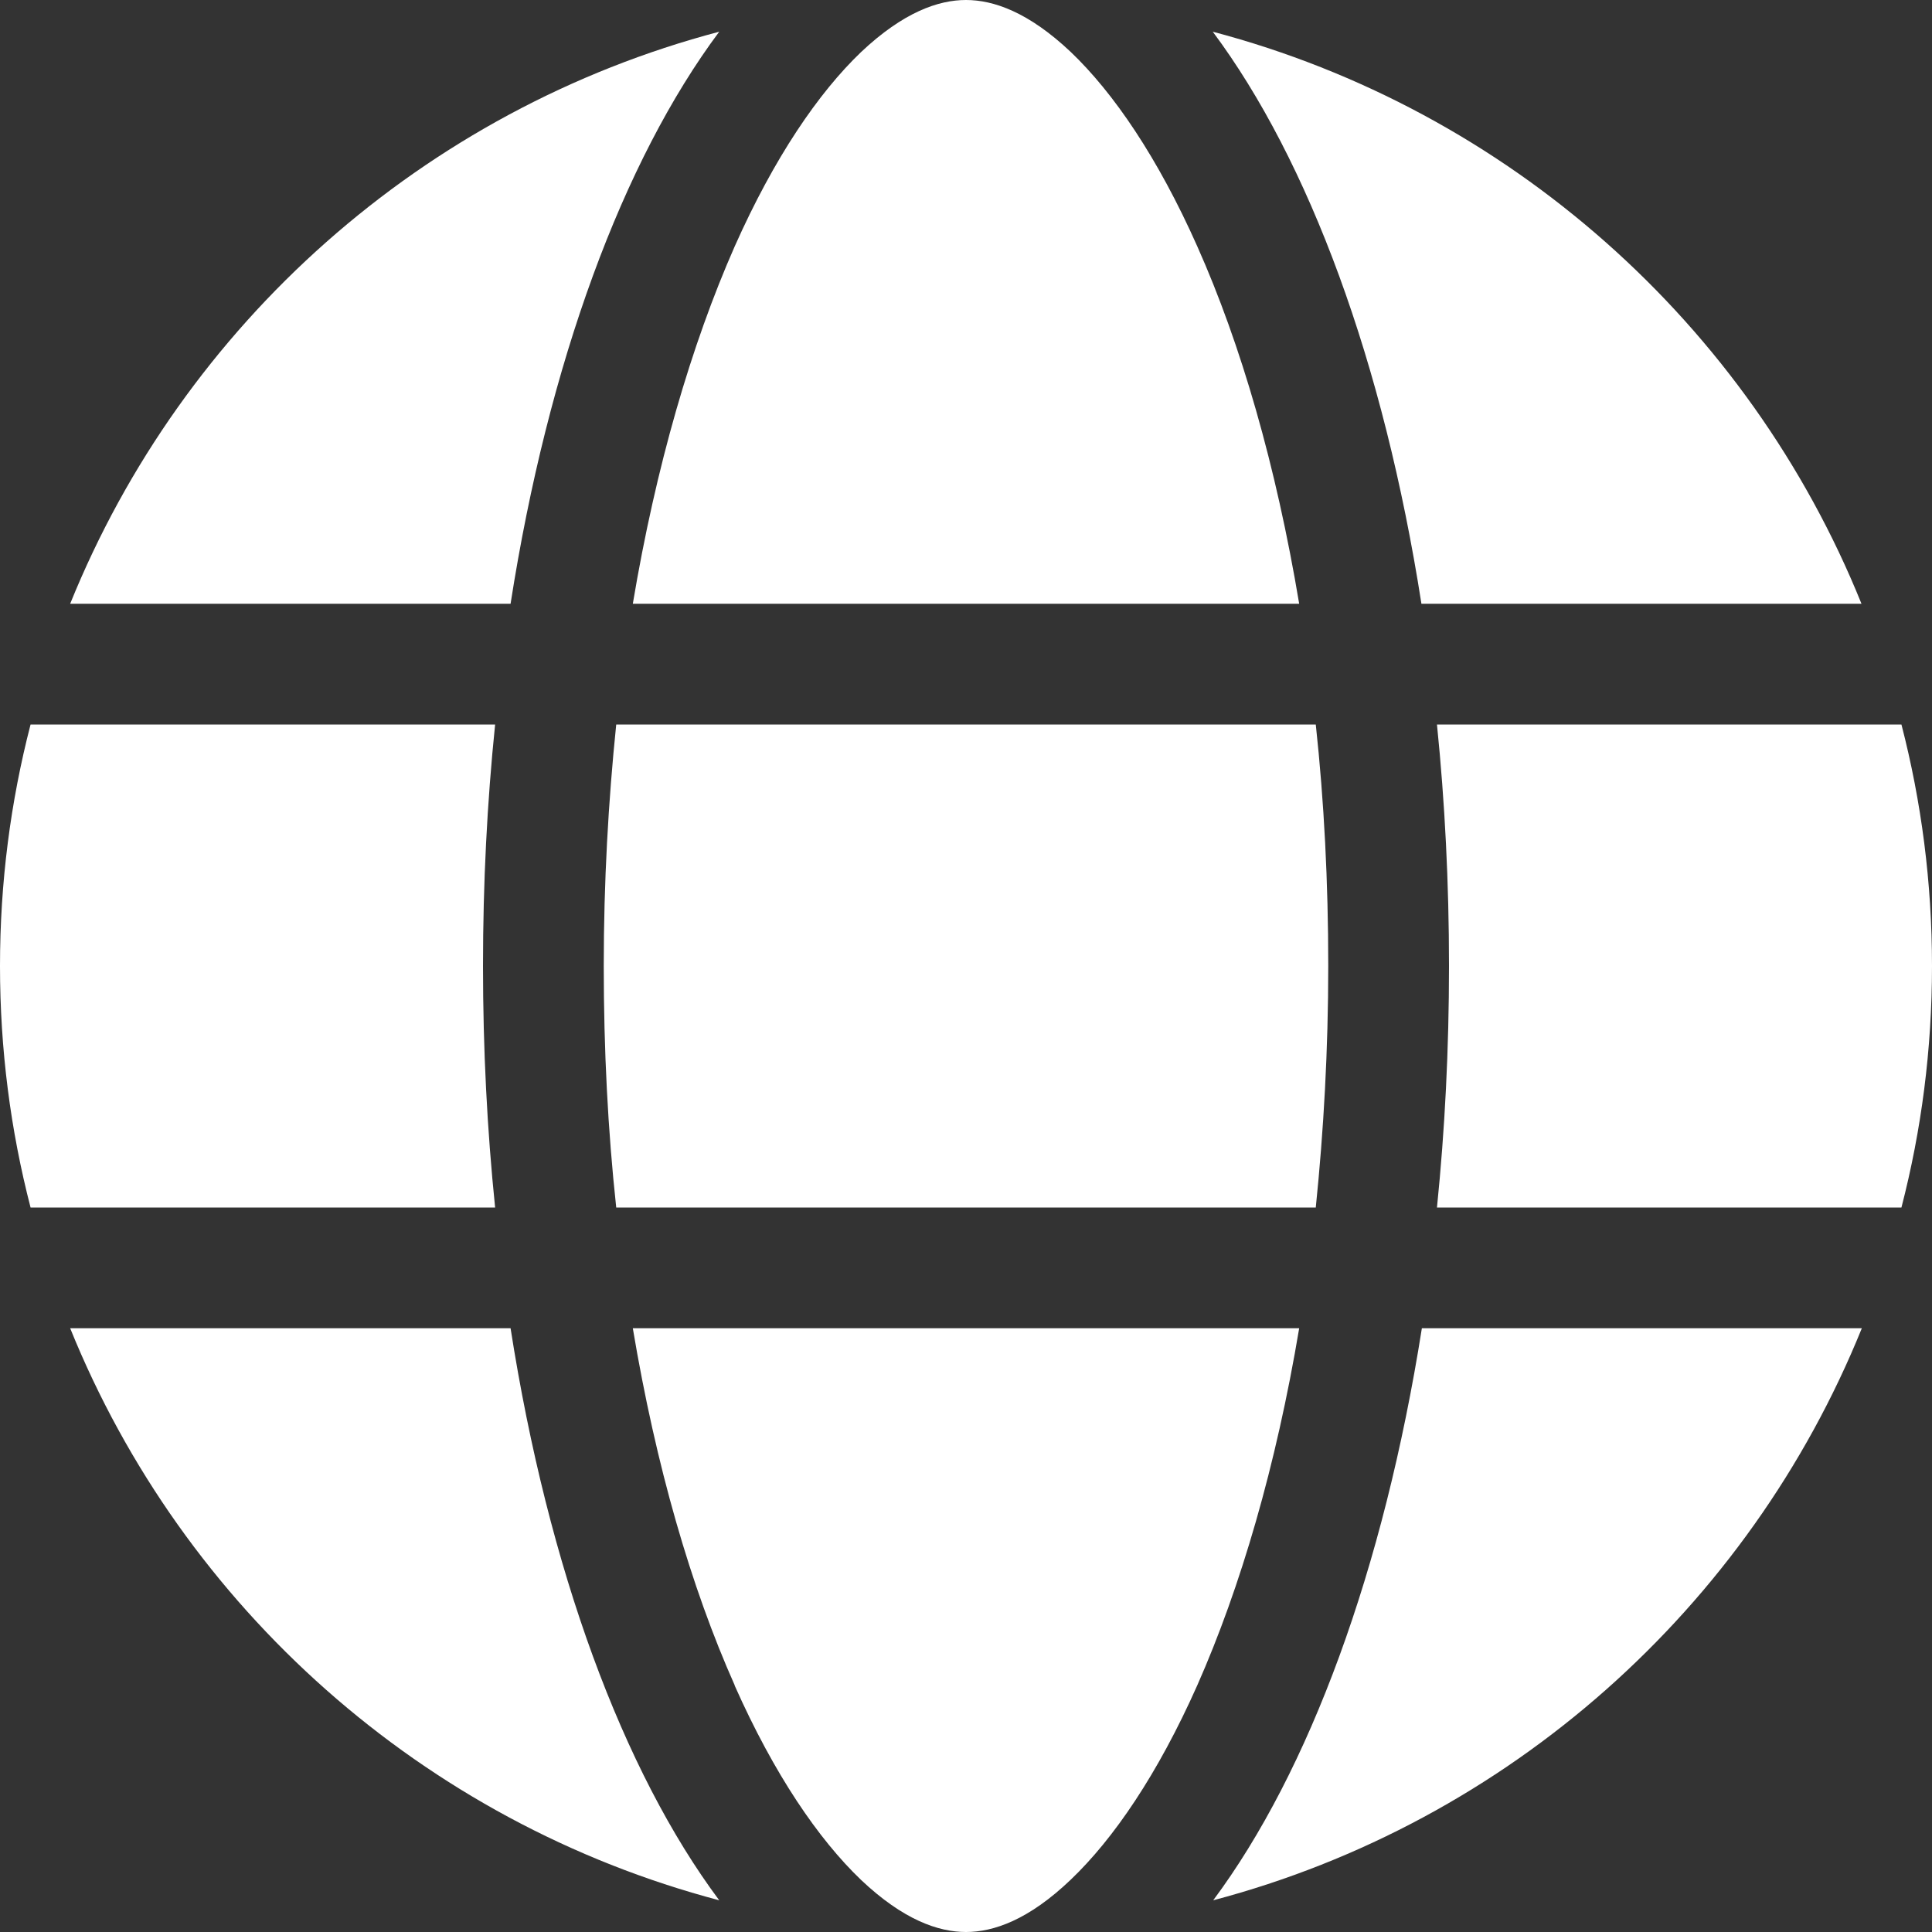 <svg width="22" height="22" viewBox="0 0 22 22" fill="none" xmlns="http://www.w3.org/2000/svg">
<rect x="0" y="0" width="22" height="22" fill="#333333" stroke="none"/>
<path d="M15.125 11C15.125 11.954 15.073 12.873 14.983 13.75H7.017C6.922 12.873 6.875 11.954 6.875 11C6.875 10.046 6.927 9.127 7.017 8.25H14.983C15.078 9.127 15.125 10.046 15.125 11ZM16.363 8.25H21.652C21.88 9.131 22 10.05 22 11C22 11.95 21.88 12.869 21.652 13.75H16.363C16.453 12.865 16.5 11.945 16.5 11C16.5 10.055 16.453 9.135 16.363 8.25ZM21.201 6.875H16.186C15.757 4.129 14.906 1.83 13.81 0.361C17.175 1.25 19.912 3.691 21.197 6.875H21.201ZM14.794 6.875H7.206C7.468 5.311 7.872 3.927 8.366 2.806C8.817 1.792 9.32 1.057 9.805 0.593C10.287 0.138 10.686 0 11 0C11.314 0 11.713 0.138 12.194 0.593C12.68 1.057 13.183 1.792 13.634 2.806C14.132 3.923 14.532 5.307 14.794 6.875ZM5.814 6.875H0.799C2.088 3.691 4.821 1.25 8.19 0.361C7.094 1.83 6.243 4.129 5.814 6.875ZM0.348 8.25H5.638C5.547 9.135 5.5 10.055 5.5 11C5.5 11.945 5.547 12.865 5.638 13.75H0.348C0.12 12.869 0 11.95 0 11C0 10.05 0.12 9.131 0.348 8.25ZM8.366 19.19C7.868 18.073 7.468 16.689 7.206 15.125H14.794C14.532 16.689 14.128 18.073 13.634 19.19C13.183 20.204 12.68 20.939 12.194 21.403C11.713 21.863 11.314 22 11 22C10.686 22 10.287 21.863 9.805 21.407C9.32 20.943 8.817 20.208 8.366 19.194V19.19ZM5.814 15.125C6.243 17.871 7.094 20.169 8.19 21.639C4.821 20.75 2.088 18.309 0.799 15.125H5.814ZM21.201 15.125C19.912 18.309 17.179 20.75 13.815 21.639C14.91 20.169 15.757 17.871 16.191 15.125H21.201Z" fill="white"/>
</svg>
